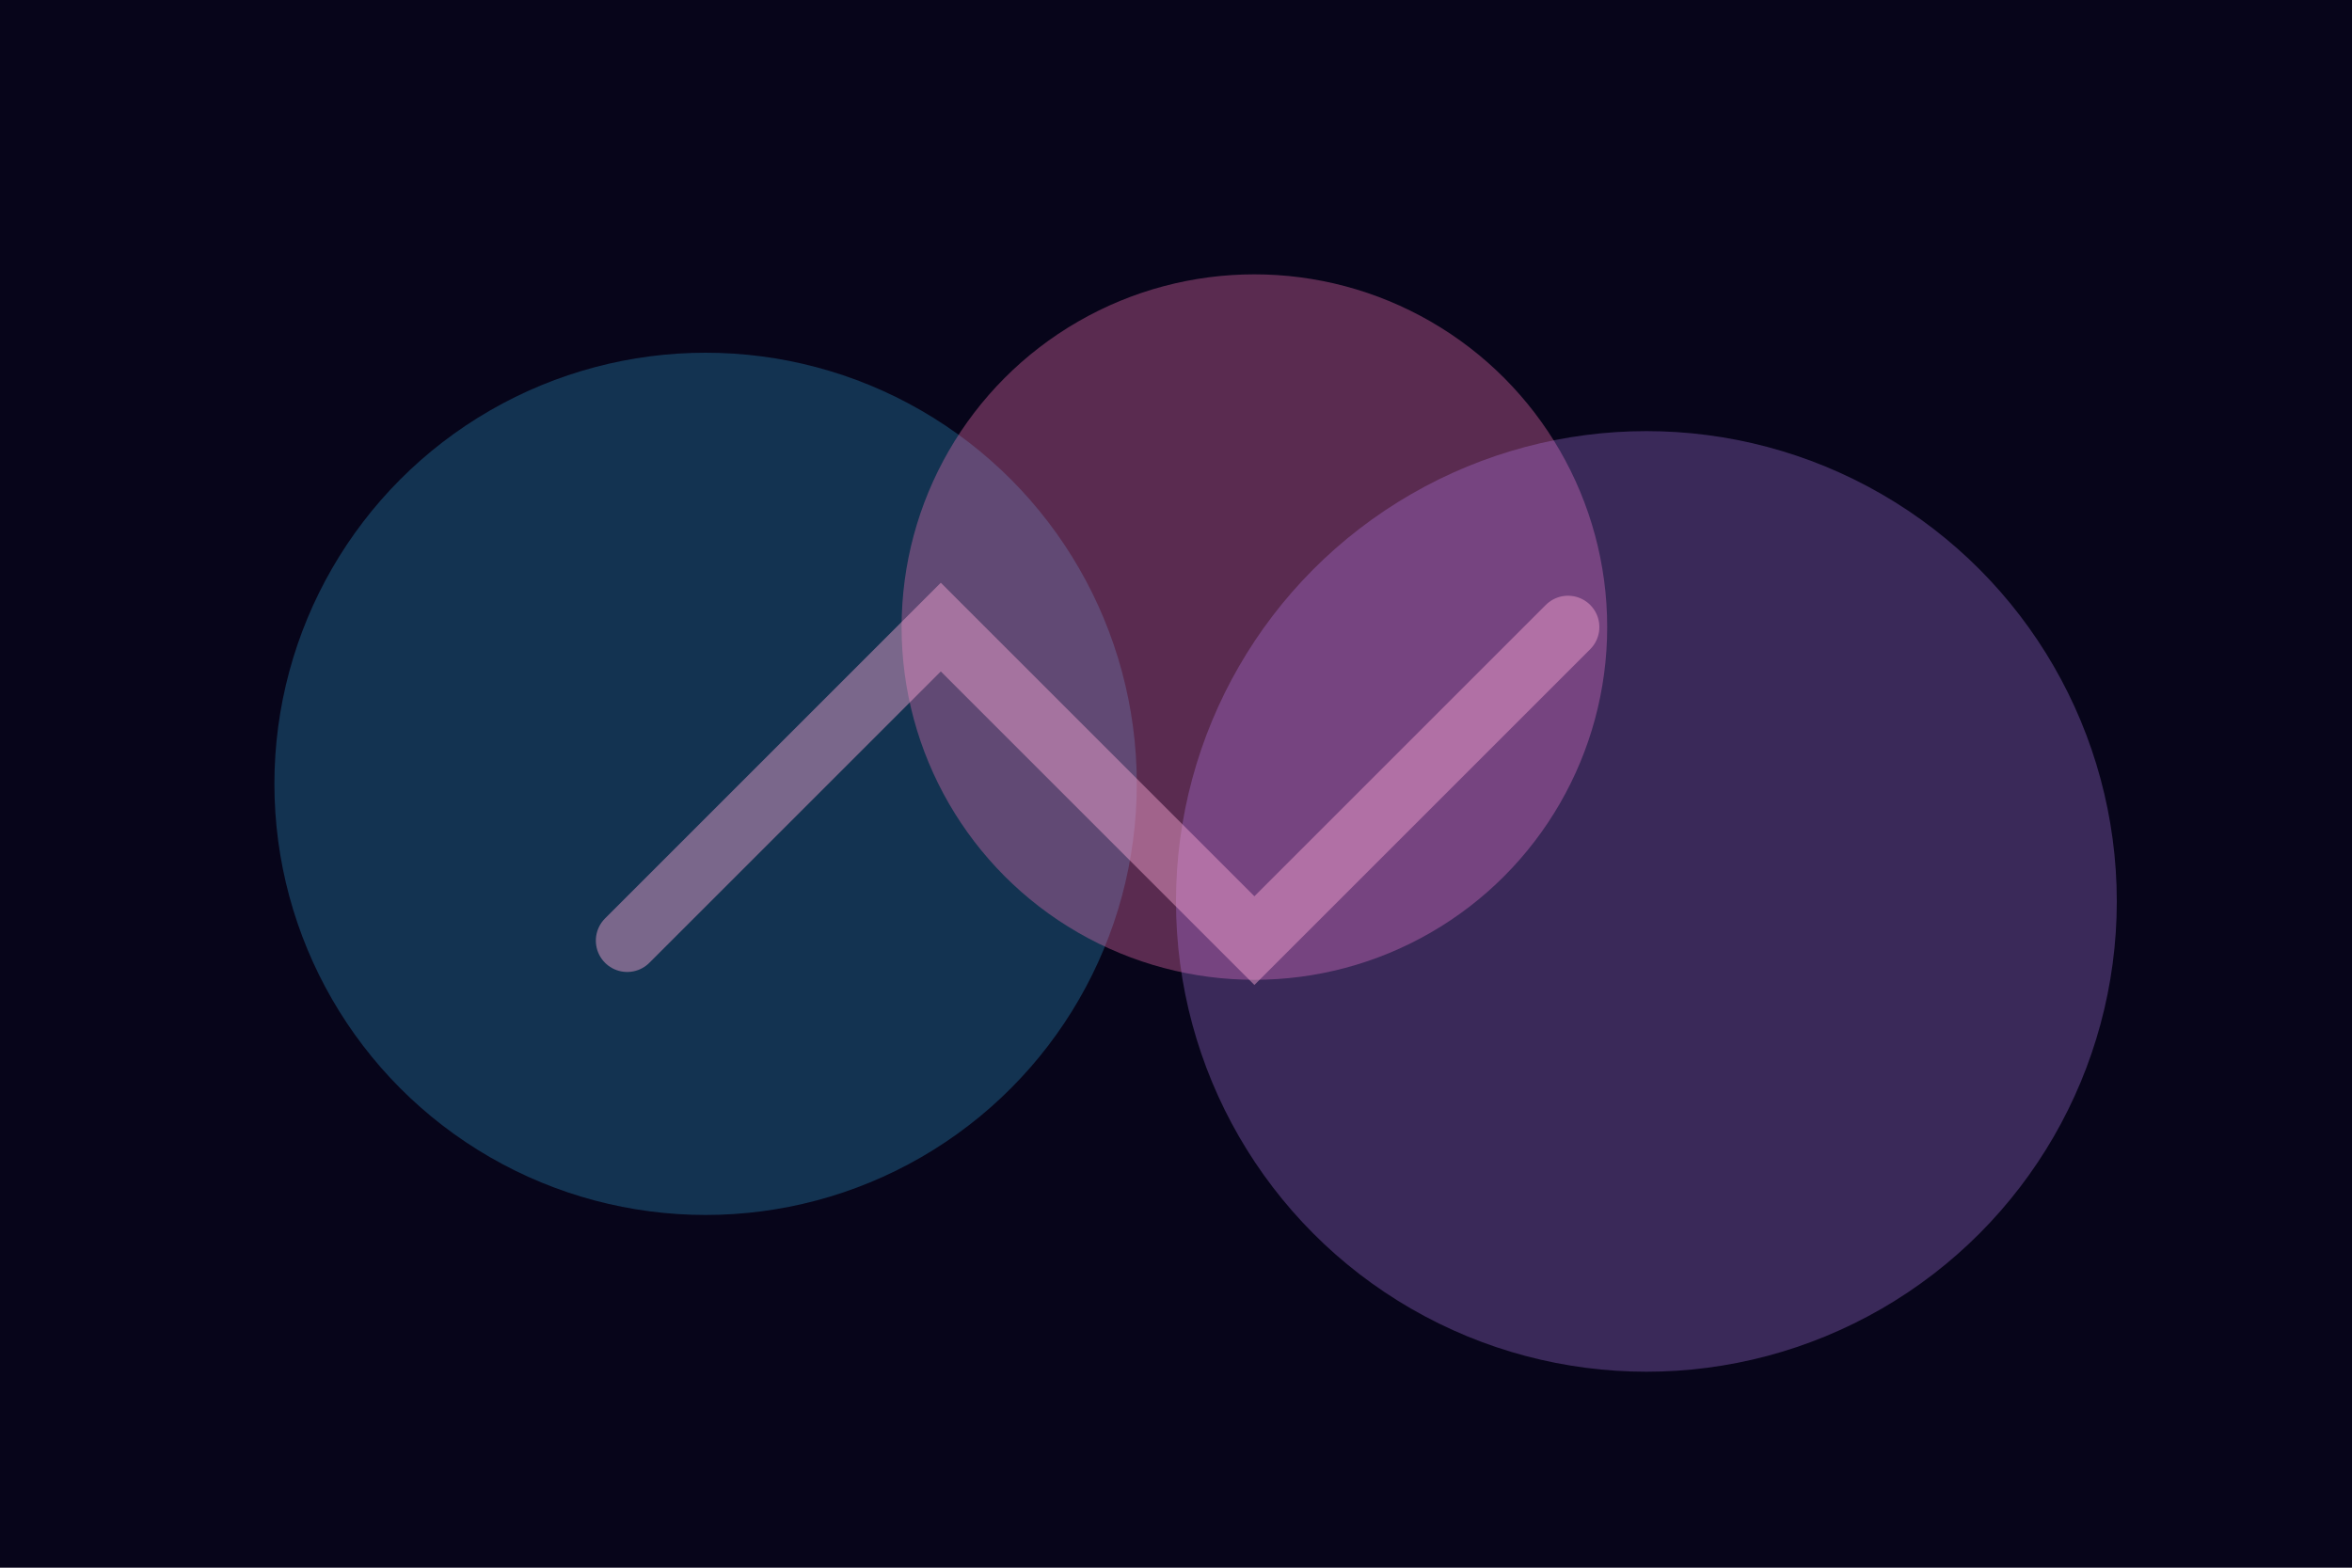 <svg width="600" height="400" viewBox="0 0 600 400" xmlns="http://www.w3.org/2000/svg">
  <rect width="600" height="400" fill="#07051a" />
  <circle cx="180" cy="200" r="110" fill="#38bdf8" opacity="0.25" />
  <circle cx="320" cy="160" r="90" fill="#f472b6" opacity="0.35" />
  <circle cx="420" cy="230" r="120" fill="#c084fc" opacity="0.28" />
  <path d="M160 240 L240 160 L320 240 L400 160" stroke="#f9a8d4" stroke-width="16" stroke-linecap="round" opacity="0.45" fill="none" />
</svg>
